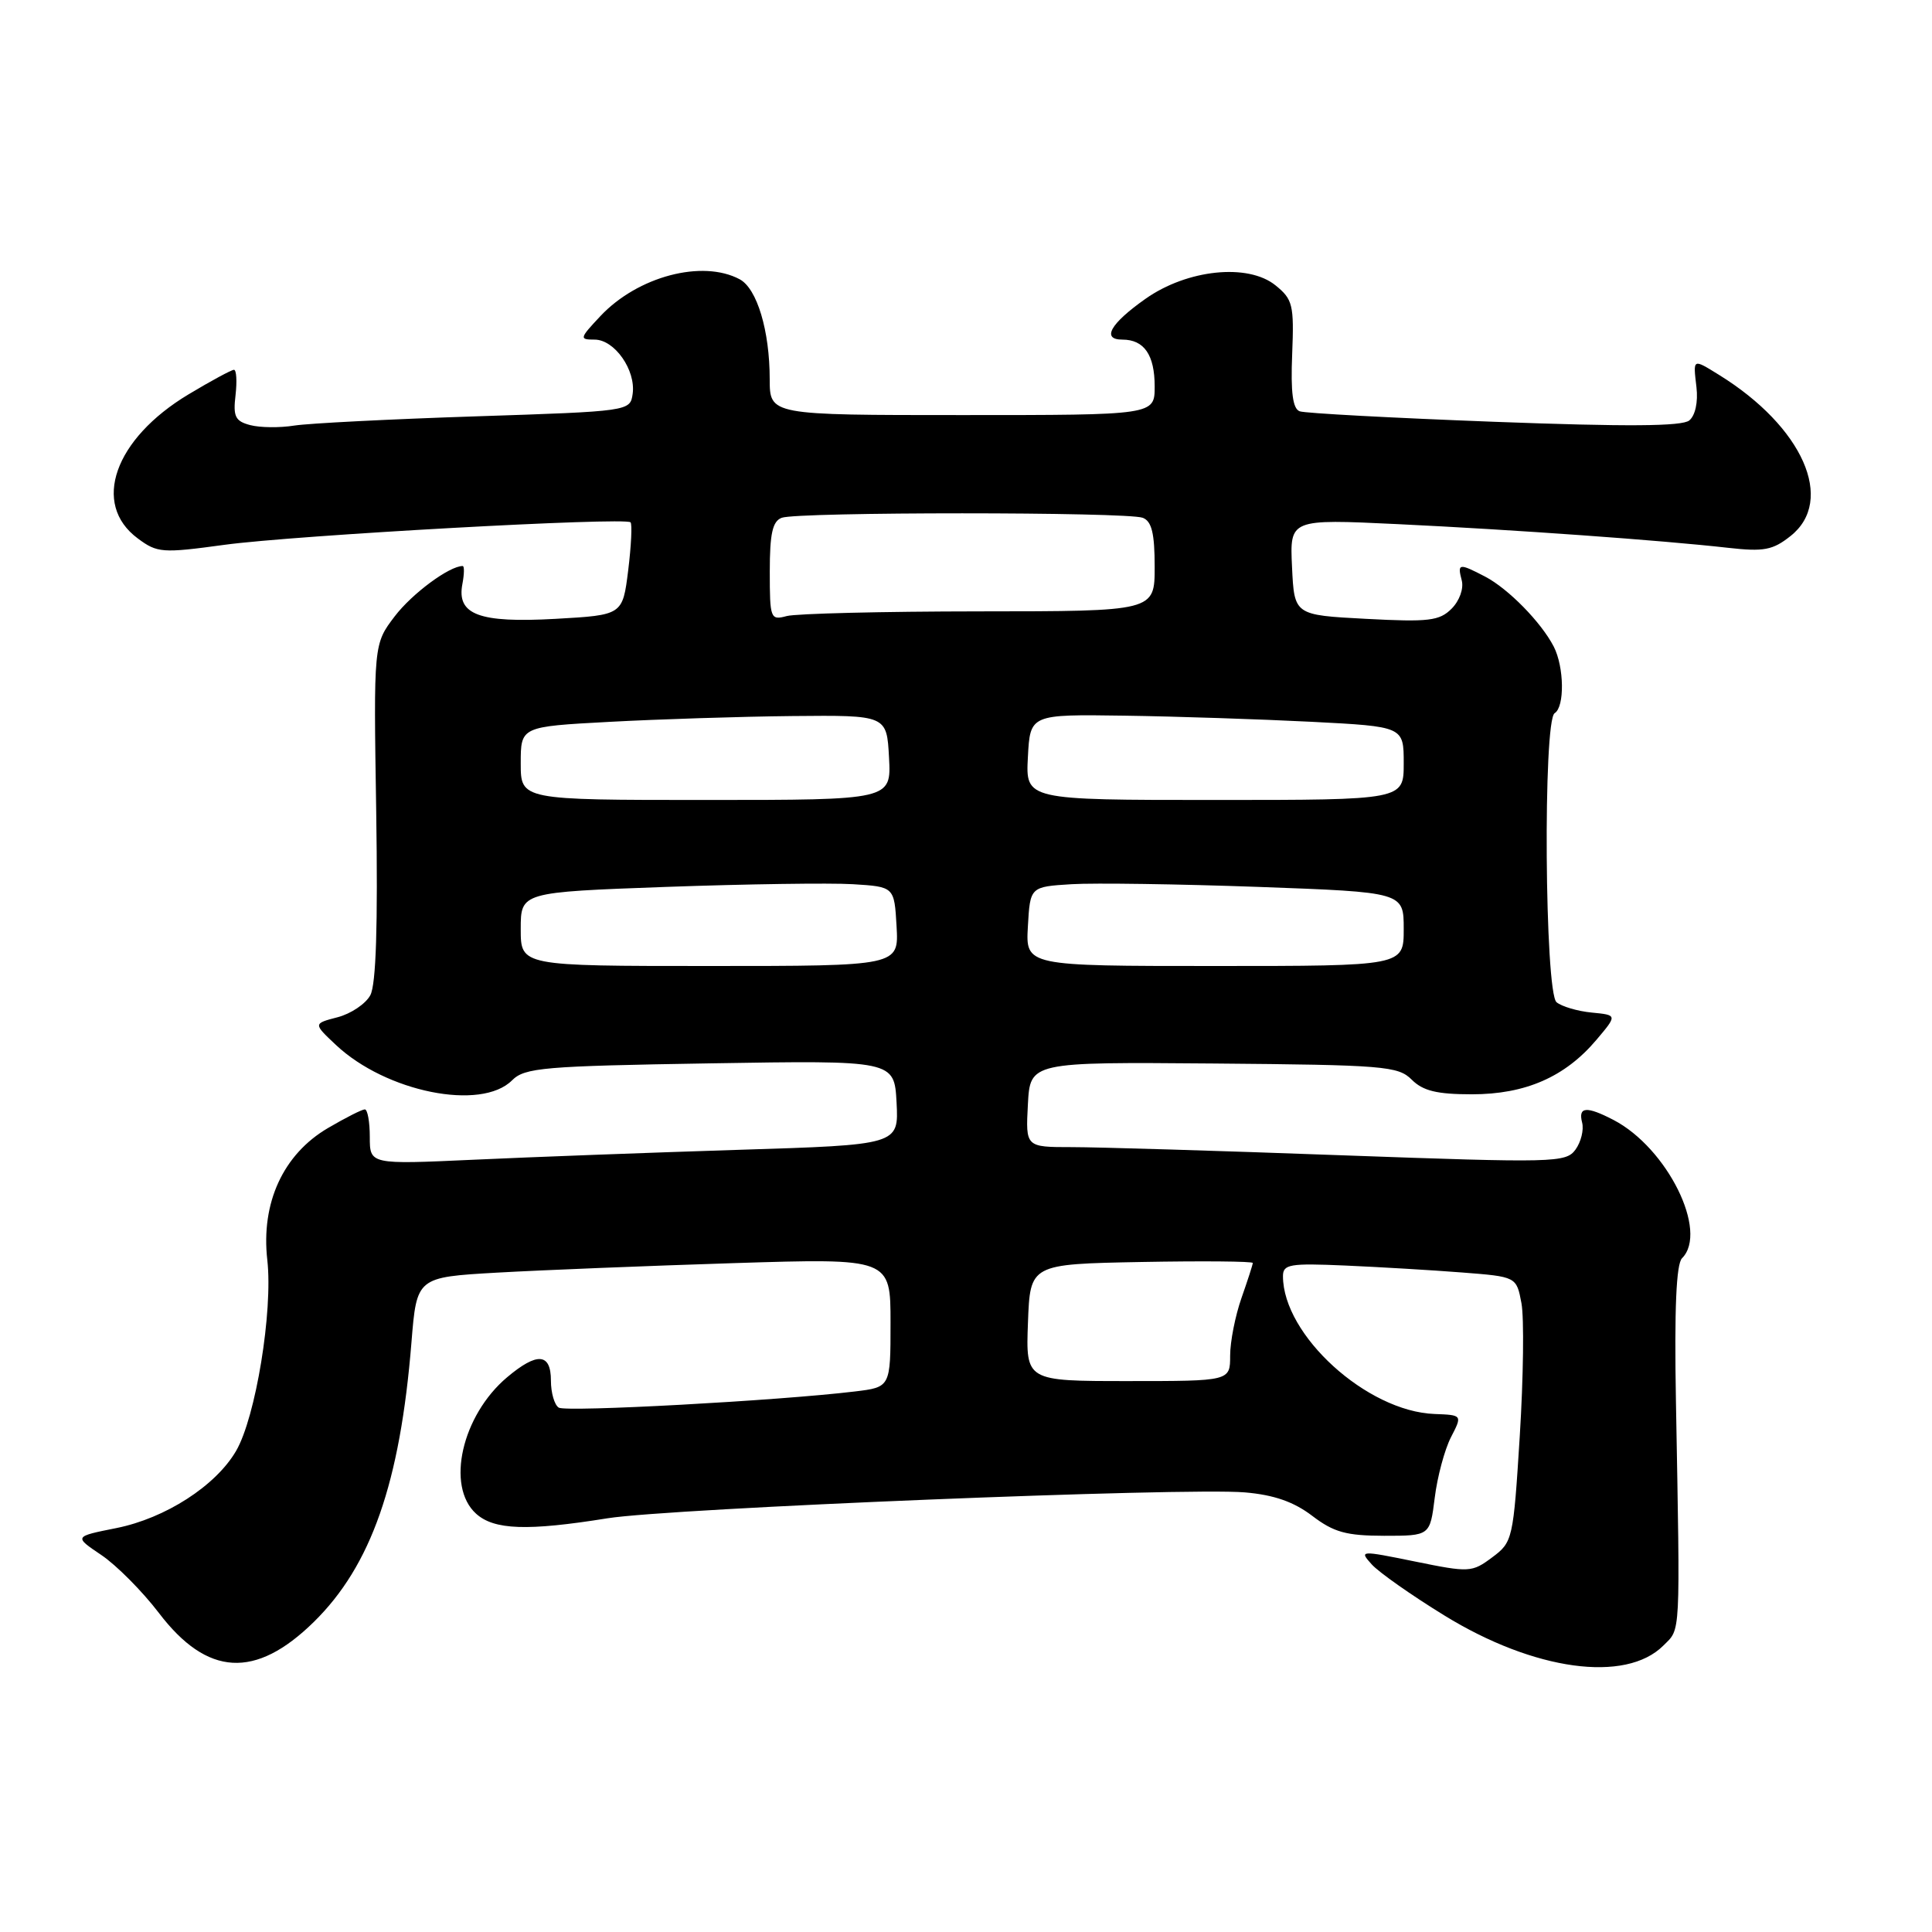 <?xml version="1.0" encoding="UTF-8" standalone="no"?>
<!DOCTYPE svg PUBLIC "-//W3C//DTD SVG 1.1//EN" "http://www.w3.org/Graphics/SVG/1.1/DTD/svg11.dtd" >
<svg xmlns="http://www.w3.org/2000/svg" xmlns:xlink="http://www.w3.org/1999/xlink" version="1.1" viewBox="0 0 256 256">
 <g >
 <path fill="currentColor"
d=" M 41.58 214.92 C 49.18 207.46 53.02 196.48 54.52 177.87 C 55.22 169.24 55.22 169.24 65.86 168.63 C 71.71 168.30 85.84 167.73 97.25 167.37 C 118.00 166.72 118.00 166.72 118.00 175.27 C 118.00 183.81 118.00 183.81 113.25 184.38 C 103.15 185.60 75.02 187.13 74.04 186.52 C 73.47 186.17 73.00 184.56 73.00 182.94 C 73.00 179.28 71.18 179.14 67.20 182.49 C 61.20 187.54 59.06 196.93 63.08 200.57 C 65.47 202.73 69.86 202.89 80.50 201.18 C 88.82 199.85 157.12 197.07 164.96 197.75 C 168.82 198.08 171.44 199.00 173.88 200.86 C 176.74 203.04 178.39 203.49 183.41 203.50 C 189.48 203.50 189.48 203.50 190.11 198.46 C 190.45 195.69 191.42 192.09 192.25 190.46 C 193.78 187.50 193.78 187.50 190.07 187.36 C 181.12 187.02 170.00 176.91 170.00 169.10 C 170.00 167.52 170.89 167.37 178.25 167.69 C 182.79 167.89 189.75 168.30 193.72 168.61 C 200.94 169.17 200.94 169.17 201.60 172.68 C 201.96 174.61 201.86 182.51 201.38 190.24 C 200.52 204.00 200.44 204.34 197.72 206.36 C 195.04 208.36 194.70 208.38 187.50 206.91 C 180.19 205.42 180.08 205.43 181.77 207.30 C 182.71 208.34 187.04 211.39 191.39 214.06 C 203.26 221.37 215.40 223.04 220.40 218.05 C 222.72 215.73 222.64 217.36 222.07 185.67 C 221.85 173.42 222.11 167.49 222.88 166.72 C 226.41 163.19 220.92 152.11 213.80 148.40 C 210.22 146.54 209.09 146.63 209.64 148.75 C 209.89 149.71 209.49 151.32 208.76 152.33 C 207.48 154.07 206.02 154.10 177.77 153.08 C 161.47 152.48 145.38 152.00 142.02 152.00 C 135.90 152.00 135.90 152.00 136.20 146.36 C 136.50 140.72 136.50 140.72 160.81 140.92 C 183.38 141.11 185.26 141.26 187.06 143.06 C 188.55 144.55 190.40 145.00 195.04 145.00 C 202.13 145.00 207.38 142.70 211.53 137.79 C 214.31 134.50 214.31 134.50 210.91 134.17 C 209.04 133.99 206.94 133.37 206.25 132.80 C 204.68 131.49 204.44 95.46 206.00 94.50 C 207.34 93.67 207.27 88.39 205.88 85.68 C 204.22 82.46 199.87 78.02 196.80 76.41 C 193.31 74.59 193.09 74.63 193.69 76.91 C 193.97 77.99 193.39 79.61 192.34 80.66 C 190.73 82.27 189.31 82.44 181.00 82.00 C 171.50 81.50 171.50 81.50 171.20 75.13 C 170.90 68.77 170.90 68.77 185.20 69.45 C 200.65 70.19 220.19 71.59 229.00 72.59 C 233.71 73.12 234.90 72.90 237.25 71.03 C 243.22 66.31 238.89 56.55 227.79 49.68 C 224.26 47.50 224.34 47.46 224.79 51.31 C 225.02 53.28 224.63 55.06 223.84 55.71 C 222.88 56.50 215.58 56.55 198.00 55.89 C 184.53 55.38 172.92 54.76 172.22 54.50 C 171.30 54.17 171.01 52.02 171.22 46.93 C 171.48 40.39 171.30 39.66 169.01 37.81 C 165.37 34.86 157.32 35.69 151.79 39.59 C 147.12 42.88 145.92 45.00 148.72 45.00 C 151.60 45.00 153.00 47.02 153.00 51.20 C 153.00 55.00 153.00 55.00 127.50 55.00 C 102.00 55.00 102.00 55.00 101.99 50.25 C 101.99 43.82 100.31 38.24 98.02 37.01 C 93.07 34.36 84.51 36.62 79.56 41.88 C 76.78 44.84 76.74 45.00 78.79 45.00 C 81.44 45.00 84.27 49.05 83.83 52.19 C 83.50 54.49 83.42 54.50 63.00 55.17 C 51.72 55.54 40.92 56.09 39.00 56.39 C 37.08 56.70 34.45 56.67 33.16 56.33 C 31.17 55.81 30.87 55.20 31.21 52.36 C 31.42 50.51 31.33 49.00 31.00 49.00 C 30.68 49.00 27.97 50.46 24.99 52.25 C 15.15 58.15 12.10 66.78 18.25 71.34 C 20.84 73.27 21.48 73.32 29.75 72.19 C 39.09 70.92 82.83 68.50 83.55 69.21 C 83.78 69.45 83.64 72.31 83.24 75.57 C 82.50 81.50 82.50 81.50 73.61 82.00 C 63.47 82.57 60.49 81.45 61.27 77.38 C 61.52 76.07 61.54 75.00 61.31 75.00 C 59.54 75.00 54.60 78.65 52.30 81.67 C 49.50 85.35 49.50 85.35 49.85 107.56 C 50.08 122.65 49.83 130.45 49.07 131.87 C 48.46 133.01 46.50 134.33 44.73 134.79 C 41.50 135.63 41.50 135.63 44.50 138.45 C 51.15 144.71 63.76 147.24 67.85 143.15 C 69.53 141.47 71.99 141.26 94.10 140.90 C 118.50 140.50 118.50 140.50 118.80 146.10 C 119.09 151.70 119.09 151.70 97.80 152.36 C 86.08 152.73 70.31 153.32 62.75 153.67 C 49.00 154.30 49.00 154.30 49.00 150.65 C 49.00 148.64 48.70 147.00 48.34 147.00 C 47.97 147.00 45.78 148.11 43.46 149.47 C 37.52 152.95 34.56 159.39 35.42 166.96 C 36.18 173.74 33.88 187.80 31.28 192.26 C 28.58 196.89 21.91 201.18 15.41 202.48 C 9.79 203.60 9.79 203.60 13.43 206.05 C 15.43 207.40 18.86 210.85 21.05 213.72 C 27.46 222.14 33.84 222.51 41.58 214.92 Z  M 136.21 175.25 C 136.50 167.50 136.50 167.50 151.25 167.22 C 159.36 167.07 166.00 167.13 166.00 167.35 C 166.00 167.57 165.32 169.66 164.50 172.00 C 163.68 174.34 163.00 177.77 163.00 179.63 C 163.00 183.00 163.00 183.00 149.46 183.00 C 135.92 183.00 135.92 183.00 136.21 175.25 Z  M 69.00 123.11 C 69.00 118.22 69.00 118.22 88.25 117.52 C 98.84 117.14 109.97 116.98 113.00 117.16 C 118.50 117.50 118.50 117.50 118.80 122.75 C 119.10 128.00 119.10 128.00 94.05 128.00 C 69.00 128.00 69.00 128.00 69.00 123.11 Z  M 136.20 122.75 C 136.50 117.50 136.50 117.50 142.00 117.16 C 145.03 116.98 156.16 117.14 166.75 117.52 C 186.00 118.22 186.00 118.22 186.00 123.11 C 186.00 128.00 186.00 128.00 160.95 128.00 C 135.90 128.00 135.90 128.00 136.20 122.75 Z  M 69.00 101.14 C 69.00 96.28 69.00 96.28 80.75 95.65 C 87.21 95.30 98.12 94.95 105.00 94.88 C 117.50 94.76 117.50 94.76 117.80 100.38 C 118.10 106.00 118.10 106.00 93.55 106.00 C 69.00 106.00 69.00 106.00 69.00 101.14 Z  M 136.20 100.32 C 136.50 94.65 136.50 94.65 149.00 94.83 C 155.88 94.93 167.01 95.30 173.75 95.64 C 186.00 96.27 186.00 96.27 186.00 101.14 C 186.00 106.00 186.00 106.00 160.95 106.00 C 135.90 106.00 135.90 106.00 136.20 100.32 Z  M 102.00 75.72 C 102.00 70.71 102.36 69.07 103.58 68.61 C 105.65 67.82 149.35 67.82 151.42 68.61 C 152.61 69.07 153.00 70.66 153.00 75.11 C 153.00 81.00 153.00 81.00 129.75 81.01 C 116.96 81.02 105.49 81.30 104.25 81.63 C 102.09 82.21 102.00 81.99 102.00 75.72 Z "/>
</g>
</svg>